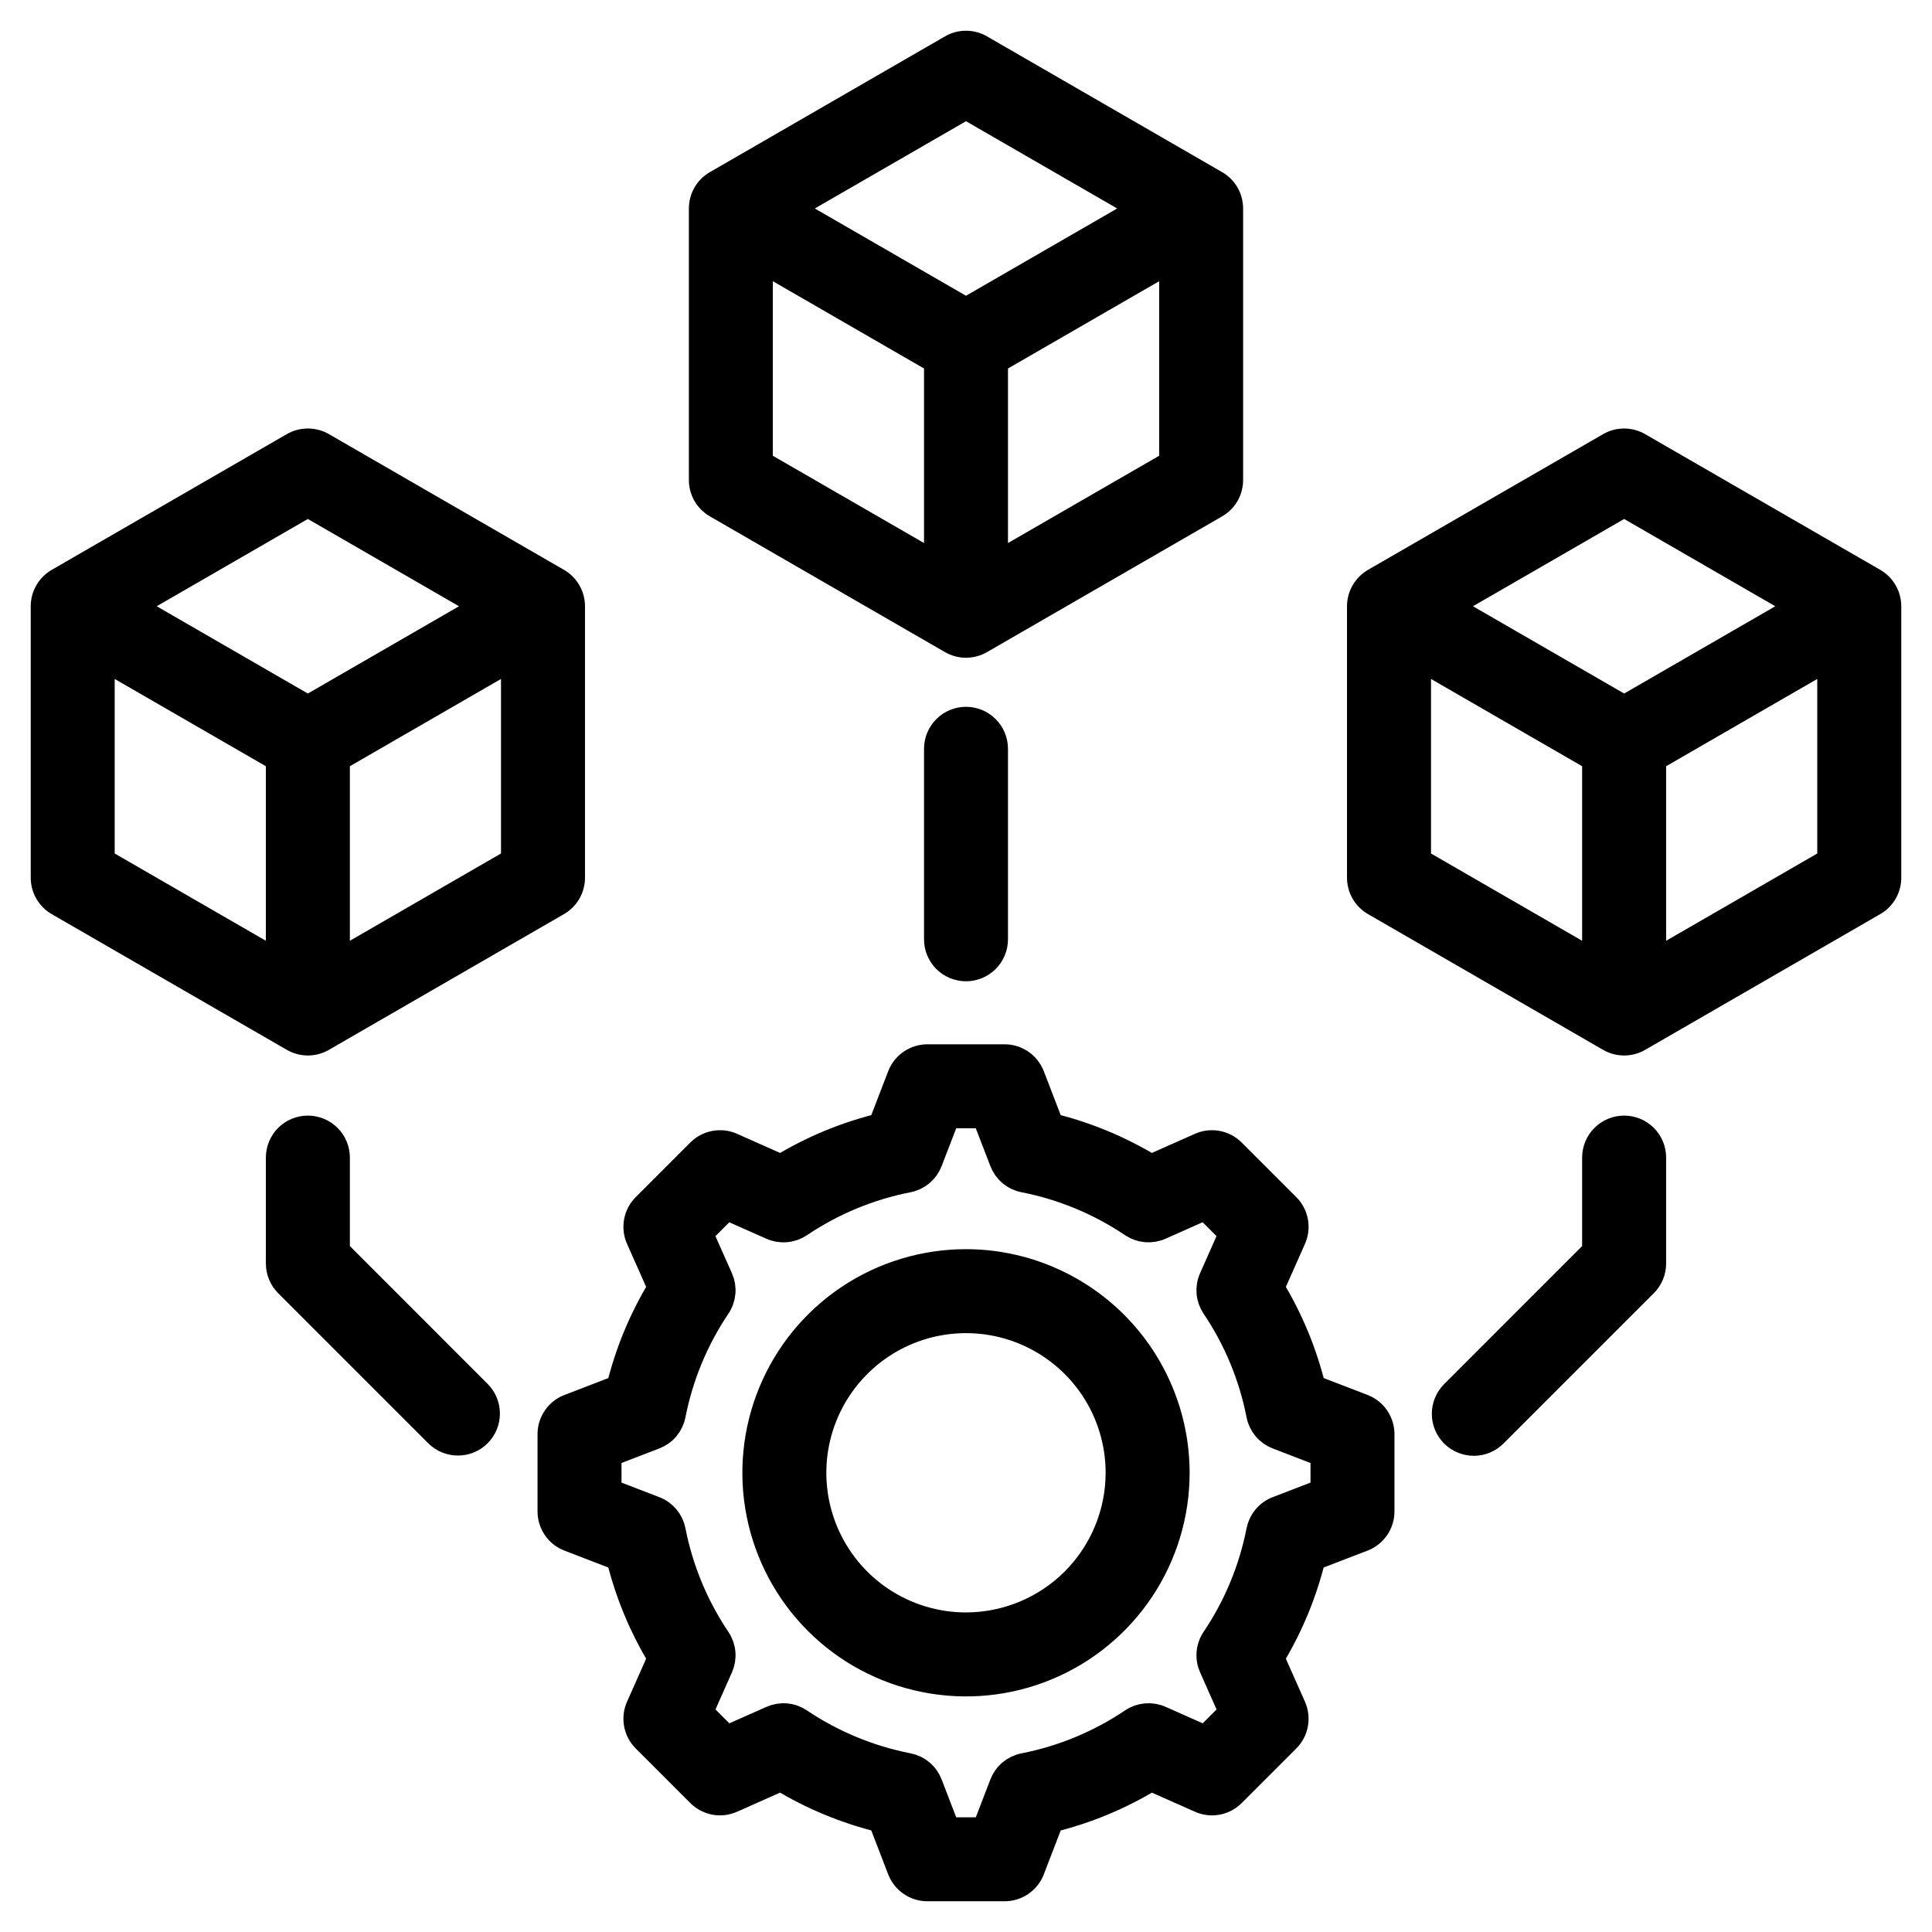<svg width="44" height="44" viewBox="0 0 44 44" fill="none" xmlns="http://www.w3.org/2000/svg">
<g clip-path="url(#clip0_4067_128871)">
<mask id="path-1-outside-1_4067_128871" maskUnits="userSpaceOnUse" x="0" y="0" width="44" height="44" fill="black">
<rect fill="white" width="44" height="44"/>
<path d="M22 16.397C22.174 16.397 22.341 16.466 22.464 16.59C22.587 16.712 22.656 16.88 22.656 17.053V21.392C22.656 21.566 22.587 21.733 22.464 21.856C22.341 21.979 22.174 22.048 22 22.048C21.826 22.048 21.659 21.979 21.536 21.856C21.413 21.733 21.344 21.566 21.344 21.392V17.053C21.344 16.88 21.413 16.712 21.536 16.59C21.659 16.466 21.826 16.397 22 16.397ZM15.989 10.932V4.748C15.989 4.633 16.019 4.52 16.076 4.42C16.134 4.32 16.217 4.237 16.317 4.18L21.672 1.088C21.772 1.03 21.885 1 22 1C22.115 1 22.228 1.03 22.328 1.088L27.683 4.18C27.783 4.237 27.866 4.32 27.924 4.42C27.981 4.52 28.011 4.633 28.011 4.748V10.932C28.011 11.047 27.981 11.16 27.924 11.26C27.866 11.36 27.783 11.442 27.683 11.5L22.328 14.592C22.228 14.649 22.115 14.68 22 14.68C21.885 14.68 21.772 14.649 21.672 14.592L16.317 11.5C16.217 11.442 16.134 11.36 16.076 11.26C16.019 11.16 15.989 11.047 15.989 10.932V10.932ZM17.301 10.553L21.344 12.887V8.219L17.301 5.885V10.553ZM26.699 10.553V5.885L22.656 8.219V12.887L26.699 10.553ZM17.957 4.748L22 7.082L26.043 4.748L22 2.414L17.957 4.748ZM36.989 25.707C36.815 25.707 36.648 25.776 36.525 25.899C36.401 26.022 36.332 26.189 36.332 26.363V28.503L33.104 31.732C33.042 31.793 32.993 31.865 32.96 31.945C32.926 32.025 32.909 32.11 32.909 32.197C32.908 32.283 32.925 32.369 32.958 32.449C32.991 32.529 33.04 32.602 33.101 32.663C33.162 32.724 33.235 32.772 33.315 32.805C33.395 32.838 33.48 32.855 33.567 32.855C33.654 32.855 33.739 32.837 33.819 32.804C33.899 32.77 33.971 32.721 34.032 32.66L37.453 29.239C37.514 29.178 37.562 29.106 37.595 29.026C37.628 28.947 37.645 28.861 37.645 28.775V26.363C37.645 26.189 37.576 26.023 37.453 25.899C37.33 25.776 37.163 25.707 36.989 25.707V25.707ZM43 13.807V19.99C43 20.105 42.97 20.219 42.912 20.318C42.855 20.418 42.772 20.501 42.672 20.558L37.317 23.65C37.217 23.708 37.104 23.738 36.989 23.738C36.873 23.738 36.76 23.708 36.66 23.65L31.305 20.558C31.206 20.501 31.123 20.418 31.065 20.318C31.008 20.219 30.977 20.105 30.977 19.99V13.807C30.977 13.691 31.008 13.578 31.065 13.479C31.123 13.379 31.206 13.296 31.305 13.238L36.66 10.147C36.76 10.089 36.873 10.059 36.989 10.059C37.104 10.059 37.217 10.089 37.317 10.147L42.672 13.238C42.772 13.296 42.855 13.379 42.912 13.479C42.97 13.578 43 13.691 43 13.807ZM32.946 13.807L36.989 16.141L41.031 13.807L36.989 11.473L32.946 13.807ZM32.29 19.611L36.332 21.945V17.277L32.29 14.943V19.611ZM41.687 19.611V14.943L37.645 17.277V21.945L41.687 19.611ZM7.668 28.503V26.363C7.668 26.189 7.599 26.022 7.475 25.899C7.352 25.776 7.185 25.707 7.011 25.707C6.837 25.707 6.67 25.776 6.547 25.899C6.424 26.022 6.355 26.189 6.355 26.363V28.775C6.355 28.861 6.372 28.947 6.405 29.026C6.438 29.106 6.486 29.178 6.547 29.239L9.968 32.66C10.091 32.782 10.258 32.85 10.431 32.849C10.605 32.849 10.771 32.78 10.893 32.657C11.016 32.534 11.085 32.368 11.085 32.195C11.086 32.022 11.018 31.855 10.896 31.732L7.668 28.503ZM6.683 23.65L1.328 20.559C1.228 20.501 1.145 20.418 1.088 20.318C1.03 20.219 1 20.105 1 19.99V13.807C1 13.691 1.03 13.578 1.088 13.479C1.146 13.379 1.228 13.296 1.328 13.238L6.683 10.146C6.783 10.089 6.896 10.059 7.011 10.059C7.127 10.059 7.24 10.089 7.34 10.146L12.695 13.238C12.794 13.296 12.877 13.379 12.935 13.478C12.992 13.578 13.023 13.691 13.023 13.806V19.99C13.023 20.105 12.992 20.219 12.935 20.318C12.877 20.418 12.794 20.501 12.695 20.558L7.34 23.65C7.24 23.708 7.127 23.738 7.011 23.738C6.896 23.738 6.783 23.708 6.683 23.65V23.65ZM11.71 19.611V14.943L7.668 17.277V21.945L11.71 19.611ZM2.969 13.807L7.011 16.141L11.054 13.807L7.011 11.473L2.969 13.807ZM2.312 19.611L6.355 21.945V17.277L2.312 14.943V19.611ZM31.458 32.662V34.421C31.458 34.554 31.418 34.683 31.343 34.793C31.268 34.902 31.162 34.986 31.038 35.034L29.892 35.475C29.697 36.279 29.378 37.048 28.947 37.755L28.949 37.759L29.446 38.878C29.499 38.999 29.515 39.133 29.491 39.264C29.467 39.394 29.404 39.514 29.31 39.608L28.066 40.852C27.972 40.946 27.852 41.009 27.722 41.033C27.592 41.057 27.457 41.041 27.336 40.987L26.214 40.489C25.507 40.92 24.738 41.239 23.933 41.435L23.932 41.437L23.492 42.58C23.445 42.703 23.361 42.81 23.251 42.885C23.142 42.96 23.012 43 22.88 43H21.12C20.988 43 20.858 42.96 20.749 42.885C20.64 42.81 20.556 42.703 20.508 42.58L20.067 41.434C19.263 41.238 18.494 40.92 17.787 40.489L17.783 40.49L16.664 40.987C16.543 41.041 16.408 41.057 16.278 41.033C16.148 41.008 16.028 40.945 15.934 40.852L14.69 39.608C14.596 39.514 14.533 39.394 14.509 39.264C14.485 39.133 14.5 38.999 14.554 38.878L15.053 37.755C14.622 37.049 14.303 36.279 14.107 35.475L14.105 35.474L12.962 35.034C12.838 34.987 12.732 34.903 12.657 34.793C12.582 34.684 12.542 34.554 12.542 34.422V32.662C12.541 32.529 12.582 32.4 12.657 32.291C12.732 32.181 12.838 32.097 12.962 32.05L14.107 31.609C14.303 30.804 14.622 30.035 15.053 29.328L14.554 28.206C14.5 28.085 14.485 27.95 14.509 27.82C14.533 27.689 14.596 27.57 14.69 27.476L15.934 26.232C16.027 26.138 16.148 26.075 16.278 26.051C16.408 26.026 16.543 26.042 16.664 26.096L17.787 26.595C18.493 26.164 19.263 25.845 20.067 25.649L20.068 25.647L20.508 24.504C20.556 24.38 20.64 24.274 20.749 24.199C20.858 24.124 20.988 24.083 21.12 24.083H22.88C23.012 24.083 23.142 24.124 23.251 24.199C23.36 24.274 23.444 24.38 23.492 24.504L23.933 25.649C24.737 25.845 25.506 26.164 26.213 26.595L27.336 26.096C27.457 26.042 27.592 26.026 27.722 26.051C27.852 26.075 27.972 26.138 28.066 26.232L29.31 27.476C29.404 27.569 29.467 27.689 29.491 27.82C29.515 27.95 29.5 28.085 29.446 28.206L28.948 29.328C29.378 30.035 29.697 30.804 29.893 31.608L29.895 31.609L31.038 32.049C31.162 32.097 31.268 32.181 31.343 32.29C31.418 32.4 31.458 32.529 31.458 32.662ZM30.146 33.113L29.092 32.707C28.988 32.667 28.897 32.602 28.825 32.517C28.754 32.432 28.705 32.33 28.684 32.221C28.511 31.337 28.163 30.497 27.659 29.75C27.598 29.658 27.56 29.552 27.55 29.441C27.541 29.331 27.559 29.219 27.605 29.118L28.063 28.085L27.456 27.478L26.423 27.937C26.321 27.982 26.21 28 26.099 27.991C25.989 27.981 25.883 27.944 25.79 27.882C25.044 27.379 24.204 27.031 23.321 26.858C23.212 26.837 23.11 26.788 23.025 26.717C22.94 26.645 22.875 26.553 22.835 26.45L22.429 25.396H21.571L21.165 26.45C21.125 26.554 21.06 26.645 20.975 26.717C20.89 26.788 20.788 26.837 20.679 26.858C19.796 27.031 18.956 27.38 18.209 27.883C18.117 27.944 18.01 27.982 17.9 27.991C17.789 28.001 17.678 27.983 17.577 27.938L16.543 27.479L15.936 28.086L16.395 29.119C16.44 29.22 16.459 29.331 16.449 29.442C16.439 29.552 16.402 29.659 16.34 29.751C15.837 30.498 15.489 31.338 15.316 32.221C15.295 32.33 15.246 32.432 15.175 32.517C15.104 32.602 15.012 32.667 14.908 32.707L13.854 33.113V33.971L14.908 34.377C15.011 34.416 15.103 34.482 15.175 34.567C15.246 34.652 15.295 34.754 15.316 34.862C15.489 35.746 15.837 36.586 16.34 37.333C16.402 37.425 16.44 37.532 16.449 37.642C16.459 37.753 16.44 37.864 16.395 37.966L15.937 38.998L16.544 39.605L17.577 39.147C17.679 39.102 17.79 39.083 17.9 39.093C18.011 39.102 18.117 39.14 18.209 39.202C18.956 39.704 19.796 40.052 20.679 40.225C20.788 40.247 20.89 40.295 20.975 40.367C21.06 40.438 21.125 40.53 21.165 40.633L21.571 41.688H22.429L22.835 40.634C22.875 40.53 22.94 40.438 23.025 40.367C23.11 40.296 23.212 40.247 23.321 40.226C24.204 40.053 25.045 39.704 25.792 39.201C25.884 39.139 25.99 39.102 26.101 39.092C26.211 39.083 26.322 39.101 26.424 39.146L27.457 39.605L28.064 38.998L27.605 37.964C27.56 37.863 27.541 37.752 27.551 37.641C27.56 37.531 27.598 37.424 27.66 37.332C28.162 36.586 28.511 35.746 28.684 34.862C28.705 34.754 28.754 34.652 28.825 34.567C28.896 34.482 28.988 34.416 29.092 34.377L30.146 33.971L30.146 33.113ZM26.793 33.542C26.793 34.49 26.512 35.416 25.985 36.205C25.458 36.993 24.71 37.607 23.834 37.97C22.958 38.333 21.994 38.428 21.065 38.242C20.135 38.058 19.281 37.601 18.611 36.931C17.94 36.26 17.484 35.406 17.299 34.477C17.114 33.547 17.209 32.583 17.572 31.707C17.934 30.831 18.549 30.083 19.337 29.556C20.125 29.03 21.052 28.749 22 28.749C23.271 28.75 24.489 29.256 25.388 30.154C26.286 31.053 26.792 32.271 26.793 33.542L26.793 33.542ZM25.48 33.542C25.48 32.853 25.276 32.18 24.894 31.608C24.511 31.036 23.968 30.59 23.332 30.326C22.696 30.063 21.996 29.994 21.321 30.128C20.646 30.262 20.025 30.594 19.539 31.081C19.052 31.567 18.721 32.188 18.586 32.863C18.452 33.538 18.521 34.238 18.784 34.874C19.048 35.51 19.494 36.053 20.066 36.436C20.639 36.818 21.312 37.022 22 37.022C22.923 37.021 23.807 36.654 24.46 36.002C25.112 35.349 25.479 34.465 25.48 33.542L25.48 33.542Z"/>
</mask>
<path d="M22 16.397C22.174 16.397 22.341 16.466 22.464 16.59C22.587 16.712 22.656 16.88 22.656 17.053V21.392C22.656 21.566 22.587 21.733 22.464 21.856C22.341 21.979 22.174 22.048 22 22.048C21.826 22.048 21.659 21.979 21.536 21.856C21.413 21.733 21.344 21.566 21.344 21.392V17.053C21.344 16.88 21.413 16.712 21.536 16.59C21.659 16.466 21.826 16.397 22 16.397ZM15.989 10.932V4.748C15.989 4.633 16.019 4.52 16.076 4.42C16.134 4.32 16.217 4.237 16.317 4.18L21.672 1.088C21.772 1.03 21.885 1 22 1C22.115 1 22.228 1.03 22.328 1.088L27.683 4.18C27.783 4.237 27.866 4.32 27.924 4.42C27.981 4.52 28.011 4.633 28.011 4.748V10.932C28.011 11.047 27.981 11.16 27.924 11.26C27.866 11.36 27.783 11.442 27.683 11.5L22.328 14.592C22.228 14.649 22.115 14.68 22 14.68C21.885 14.68 21.772 14.649 21.672 14.592L16.317 11.5C16.217 11.442 16.134 11.36 16.076 11.26C16.019 11.16 15.989 11.047 15.989 10.932V10.932ZM17.301 10.553L21.344 12.887V8.219L17.301 5.885V10.553ZM26.699 10.553V5.885L22.656 8.219V12.887L26.699 10.553ZM17.957 4.748L22 7.082L26.043 4.748L22 2.414L17.957 4.748ZM36.989 25.707C36.815 25.707 36.648 25.776 36.525 25.899C36.401 26.022 36.332 26.189 36.332 26.363V28.503L33.104 31.732C33.042 31.793 32.993 31.865 32.96 31.945C32.926 32.025 32.909 32.11 32.909 32.197C32.908 32.283 32.925 32.369 32.958 32.449C32.991 32.529 33.04 32.602 33.101 32.663C33.162 32.724 33.235 32.772 33.315 32.805C33.395 32.838 33.48 32.855 33.567 32.855C33.654 32.855 33.739 32.837 33.819 32.804C33.899 32.77 33.971 32.721 34.032 32.66L37.453 29.239C37.514 29.178 37.562 29.106 37.595 29.026C37.628 28.947 37.645 28.861 37.645 28.775V26.363C37.645 26.189 37.576 26.023 37.453 25.899C37.33 25.776 37.163 25.707 36.989 25.707V25.707ZM43 13.807V19.99C43 20.105 42.97 20.219 42.912 20.318C42.855 20.418 42.772 20.501 42.672 20.558L37.317 23.65C37.217 23.708 37.104 23.738 36.989 23.738C36.873 23.738 36.76 23.708 36.66 23.65L31.305 20.558C31.206 20.501 31.123 20.418 31.065 20.318C31.008 20.219 30.977 20.105 30.977 19.99V13.807C30.977 13.691 31.008 13.578 31.065 13.479C31.123 13.379 31.206 13.296 31.305 13.238L36.66 10.147C36.76 10.089 36.873 10.059 36.989 10.059C37.104 10.059 37.217 10.089 37.317 10.147L42.672 13.238C42.772 13.296 42.855 13.379 42.912 13.479C42.97 13.578 43 13.691 43 13.807ZM32.946 13.807L36.989 16.141L41.031 13.807L36.989 11.473L32.946 13.807ZM32.29 19.611L36.332 21.945V17.277L32.29 14.943V19.611ZM41.687 19.611V14.943L37.645 17.277V21.945L41.687 19.611ZM7.668 28.503V26.363C7.668 26.189 7.599 26.022 7.475 25.899C7.352 25.776 7.185 25.707 7.011 25.707C6.837 25.707 6.67 25.776 6.547 25.899C6.424 26.022 6.355 26.189 6.355 26.363V28.775C6.355 28.861 6.372 28.947 6.405 29.026C6.438 29.106 6.486 29.178 6.547 29.239L9.968 32.66C10.091 32.782 10.258 32.85 10.431 32.849C10.605 32.849 10.771 32.78 10.893 32.657C11.016 32.534 11.085 32.368 11.085 32.195C11.086 32.022 11.018 31.855 10.896 31.732L7.668 28.503ZM6.683 23.65L1.328 20.559C1.228 20.501 1.145 20.418 1.088 20.318C1.03 20.219 1 20.105 1 19.99V13.807C1 13.691 1.03 13.578 1.088 13.479C1.146 13.379 1.228 13.296 1.328 13.238L6.683 10.146C6.783 10.089 6.896 10.059 7.011 10.059C7.127 10.059 7.24 10.089 7.34 10.146L12.695 13.238C12.794 13.296 12.877 13.379 12.935 13.478C12.992 13.578 13.023 13.691 13.023 13.806V19.99C13.023 20.105 12.992 20.219 12.935 20.318C12.877 20.418 12.794 20.501 12.695 20.558L7.34 23.65C7.24 23.708 7.127 23.738 7.011 23.738C6.896 23.738 6.783 23.708 6.683 23.65V23.65ZM11.71 19.611V14.943L7.668 17.277V21.945L11.71 19.611ZM2.969 13.807L7.011 16.141L11.054 13.807L7.011 11.473L2.969 13.807ZM2.312 19.611L6.355 21.945V17.277L2.312 14.943V19.611ZM31.458 32.662V34.421C31.458 34.554 31.418 34.683 31.343 34.793C31.268 34.902 31.162 34.986 31.038 35.034L29.892 35.475C29.697 36.279 29.378 37.048 28.947 37.755L28.949 37.759L29.446 38.878C29.499 38.999 29.515 39.133 29.491 39.264C29.467 39.394 29.404 39.514 29.31 39.608L28.066 40.852C27.972 40.946 27.852 41.009 27.722 41.033C27.592 41.057 27.457 41.041 27.336 40.987L26.214 40.489C25.507 40.92 24.738 41.239 23.933 41.435L23.932 41.437L23.492 42.58C23.445 42.703 23.361 42.81 23.251 42.885C23.142 42.96 23.012 43 22.88 43H21.12C20.988 43 20.858 42.96 20.749 42.885C20.64 42.81 20.556 42.703 20.508 42.58L20.067 41.434C19.263 41.238 18.494 40.92 17.787 40.489L17.783 40.49L16.664 40.987C16.543 41.041 16.408 41.057 16.278 41.033C16.148 41.008 16.028 40.945 15.934 40.852L14.69 39.608C14.596 39.514 14.533 39.394 14.509 39.264C14.485 39.133 14.5 38.999 14.554 38.878L15.053 37.755C14.622 37.049 14.303 36.279 14.107 35.475L14.105 35.474L12.962 35.034C12.838 34.987 12.732 34.903 12.657 34.793C12.582 34.684 12.542 34.554 12.542 34.422V32.662C12.541 32.529 12.582 32.4 12.657 32.291C12.732 32.181 12.838 32.097 12.962 32.05L14.107 31.609C14.303 30.804 14.622 30.035 15.053 29.328L14.554 28.206C14.5 28.085 14.485 27.95 14.509 27.82C14.533 27.689 14.596 27.57 14.69 27.476L15.934 26.232C16.027 26.138 16.148 26.075 16.278 26.051C16.408 26.026 16.543 26.042 16.664 26.096L17.787 26.595C18.493 26.164 19.263 25.845 20.067 25.649L20.068 25.647L20.508 24.504C20.556 24.38 20.64 24.274 20.749 24.199C20.858 24.124 20.988 24.083 21.12 24.083H22.88C23.012 24.083 23.142 24.124 23.251 24.199C23.36 24.274 23.444 24.38 23.492 24.504L23.933 25.649C24.737 25.845 25.506 26.164 26.213 26.595L27.336 26.096C27.457 26.042 27.592 26.026 27.722 26.051C27.852 26.075 27.972 26.138 28.066 26.232L29.31 27.476C29.404 27.569 29.467 27.689 29.491 27.82C29.515 27.95 29.5 28.085 29.446 28.206L28.948 29.328C29.378 30.035 29.697 30.804 29.893 31.608L29.895 31.609L31.038 32.049C31.162 32.097 31.268 32.181 31.343 32.29C31.418 32.4 31.458 32.529 31.458 32.662ZM30.146 33.113L29.092 32.707C28.988 32.667 28.897 32.602 28.825 32.517C28.754 32.432 28.705 32.33 28.684 32.221C28.511 31.337 28.163 30.497 27.659 29.75C27.598 29.658 27.56 29.552 27.55 29.441C27.541 29.331 27.559 29.219 27.605 29.118L28.063 28.085L27.456 27.478L26.423 27.937C26.321 27.982 26.21 28 26.099 27.991C25.989 27.981 25.883 27.944 25.79 27.882C25.044 27.379 24.204 27.031 23.321 26.858C23.212 26.837 23.11 26.788 23.025 26.717C22.94 26.645 22.875 26.553 22.835 26.45L22.429 25.396H21.571L21.165 26.45C21.125 26.554 21.06 26.645 20.975 26.717C20.89 26.788 20.788 26.837 20.679 26.858C19.796 27.031 18.956 27.38 18.209 27.883C18.117 27.944 18.01 27.982 17.9 27.991C17.789 28.001 17.678 27.983 17.577 27.938L16.543 27.479L15.936 28.086L16.395 29.119C16.44 29.22 16.459 29.331 16.449 29.442C16.439 29.552 16.402 29.659 16.34 29.751C15.837 30.498 15.489 31.338 15.316 32.221C15.295 32.33 15.246 32.432 15.175 32.517C15.104 32.602 15.012 32.667 14.908 32.707L13.854 33.113V33.971L14.908 34.377C15.011 34.416 15.103 34.482 15.175 34.567C15.246 34.652 15.295 34.754 15.316 34.862C15.489 35.746 15.837 36.586 16.34 37.333C16.402 37.425 16.44 37.532 16.449 37.642C16.459 37.753 16.44 37.864 16.395 37.966L15.937 38.998L16.544 39.605L17.577 39.147C17.679 39.102 17.79 39.083 17.9 39.093C18.011 39.102 18.117 39.14 18.209 39.202C18.956 39.704 19.796 40.052 20.679 40.225C20.788 40.247 20.89 40.295 20.975 40.367C21.06 40.438 21.125 40.53 21.165 40.633L21.571 41.688H22.429L22.835 40.634C22.875 40.53 22.94 40.438 23.025 40.367C23.11 40.296 23.212 40.247 23.321 40.226C24.204 40.053 25.045 39.704 25.792 39.201C25.884 39.139 25.99 39.102 26.101 39.092C26.211 39.083 26.322 39.101 26.424 39.146L27.457 39.605L28.064 38.998L27.605 37.964C27.56 37.863 27.541 37.752 27.551 37.641C27.56 37.531 27.598 37.424 27.66 37.332C28.162 36.586 28.511 35.746 28.684 34.862C28.705 34.754 28.754 34.652 28.825 34.567C28.896 34.482 28.988 34.416 29.092 34.377L30.146 33.971L30.146 33.113ZM26.793 33.542C26.793 34.49 26.512 35.416 25.985 36.205C25.458 36.993 24.71 37.607 23.834 37.97C22.958 38.333 21.994 38.428 21.065 38.242C20.135 38.058 19.281 37.601 18.611 36.931C17.94 36.26 17.484 35.406 17.299 34.477C17.114 33.547 17.209 32.583 17.572 31.707C17.934 30.831 18.549 30.083 19.337 29.556C20.125 29.03 21.052 28.749 22 28.749C23.271 28.75 24.489 29.256 25.388 30.154C26.286 31.053 26.792 32.271 26.793 33.542L26.793 33.542ZM25.48 33.542C25.48 32.853 25.276 32.18 24.894 31.608C24.511 31.036 23.968 30.59 23.332 30.326C22.696 30.063 21.996 29.994 21.321 30.128C20.646 30.262 20.025 30.594 19.539 31.081C19.052 31.567 18.721 32.188 18.586 32.863C18.452 33.538 18.521 34.238 18.784 34.874C19.048 35.51 19.494 36.053 20.066 36.436C20.639 36.818 21.312 37.022 22 37.022C22.923 37.021 23.807 36.654 24.46 36.002C25.112 35.349 25.479 34.465 25.48 33.542L25.48 33.542Z" fill="black"/>
<path d="M22 16.397C22.174 16.397 22.341 16.466 22.464 16.59C22.587 16.712 22.656 16.88 22.656 17.053V21.392C22.656 21.566 22.587 21.733 22.464 21.856C22.341 21.979 22.174 22.048 22 22.048C21.826 22.048 21.659 21.979 21.536 21.856C21.413 21.733 21.344 21.566 21.344 21.392V17.053C21.344 16.88 21.413 16.712 21.536 16.59C21.659 16.466 21.826 16.397 22 16.397ZM15.989 10.932V4.748C15.989 4.633 16.019 4.52 16.076 4.42C16.134 4.32 16.217 4.237 16.317 4.18L21.672 1.088C21.772 1.03 21.885 1 22 1C22.115 1 22.228 1.03 22.328 1.088L27.683 4.18C27.783 4.237 27.866 4.32 27.924 4.42C27.981 4.52 28.011 4.633 28.011 4.748V10.932C28.011 11.047 27.981 11.16 27.924 11.26C27.866 11.36 27.783 11.442 27.683 11.5L22.328 14.592C22.228 14.649 22.115 14.68 22 14.68C21.885 14.68 21.772 14.649 21.672 14.592L16.317 11.5C16.217 11.442 16.134 11.36 16.076 11.26C16.019 11.16 15.989 11.047 15.989 10.932V10.932ZM17.301 10.553L21.344 12.887V8.219L17.301 5.885V10.553ZM26.699 10.553V5.885L22.656 8.219V12.887L26.699 10.553ZM17.957 4.748L22 7.082L26.043 4.748L22 2.414L17.957 4.748ZM36.989 25.707C36.815 25.707 36.648 25.776 36.525 25.899C36.401 26.022 36.332 26.189 36.332 26.363V28.503L33.104 31.732C33.042 31.793 32.993 31.865 32.96 31.945C32.926 32.025 32.909 32.11 32.909 32.197C32.908 32.283 32.925 32.369 32.958 32.449C32.991 32.529 33.04 32.602 33.101 32.663C33.162 32.724 33.235 32.772 33.315 32.805C33.395 32.838 33.48 32.855 33.567 32.855C33.654 32.855 33.739 32.837 33.819 32.804C33.899 32.77 33.971 32.721 34.032 32.66L37.453 29.239C37.514 29.178 37.562 29.106 37.595 29.026C37.628 28.947 37.645 28.861 37.645 28.775V26.363C37.645 26.189 37.576 26.023 37.453 25.899C37.33 25.776 37.163 25.707 36.989 25.707V25.707ZM43 13.807V19.99C43 20.105 42.97 20.219 42.912 20.318C42.855 20.418 42.772 20.501 42.672 20.558L37.317 23.65C37.217 23.708 37.104 23.738 36.989 23.738C36.873 23.738 36.76 23.708 36.66 23.65L31.305 20.558C31.206 20.501 31.123 20.418 31.065 20.318C31.008 20.219 30.977 20.105 30.977 19.99V13.807C30.977 13.691 31.008 13.578 31.065 13.479C31.123 13.379 31.206 13.296 31.305 13.238L36.66 10.147C36.76 10.089 36.873 10.059 36.989 10.059C37.104 10.059 37.217 10.089 37.317 10.147L42.672 13.238C42.772 13.296 42.855 13.379 42.912 13.479C42.97 13.578 43 13.691 43 13.807ZM32.946 13.807L36.989 16.141L41.031 13.807L36.989 11.473L32.946 13.807ZM32.29 19.611L36.332 21.945V17.277L32.29 14.943V19.611ZM41.687 19.611V14.943L37.645 17.277V21.945L41.687 19.611ZM7.668 28.503V26.363C7.668 26.189 7.599 26.022 7.475 25.899C7.352 25.776 7.185 25.707 7.011 25.707C6.837 25.707 6.67 25.776 6.547 25.899C6.424 26.022 6.355 26.189 6.355 26.363V28.775C6.355 28.861 6.372 28.947 6.405 29.026C6.438 29.106 6.486 29.178 6.547 29.239L9.968 32.66C10.091 32.782 10.258 32.85 10.431 32.849C10.605 32.849 10.771 32.78 10.893 32.657C11.016 32.534 11.085 32.368 11.085 32.195C11.086 32.022 11.018 31.855 10.896 31.732L7.668 28.503ZM6.683 23.65L1.328 20.559C1.228 20.501 1.145 20.418 1.088 20.318C1.03 20.219 1 20.105 1 19.99V13.807C1 13.691 1.03 13.578 1.088 13.479C1.146 13.379 1.228 13.296 1.328 13.238L6.683 10.146C6.783 10.089 6.896 10.059 7.011 10.059C7.127 10.059 7.24 10.089 7.34 10.146L12.695 13.238C12.794 13.296 12.877 13.379 12.935 13.478C12.992 13.578 13.023 13.691 13.023 13.806V19.99C13.023 20.105 12.992 20.219 12.935 20.318C12.877 20.418 12.794 20.501 12.695 20.558L7.34 23.65C7.24 23.708 7.127 23.738 7.011 23.738C6.896 23.738 6.783 23.708 6.683 23.65V23.65ZM11.71 19.611V14.943L7.668 17.277V21.945L11.71 19.611ZM2.969 13.807L7.011 16.141L11.054 13.807L7.011 11.473L2.969 13.807ZM2.312 19.611L6.355 21.945V17.277L2.312 14.943V19.611ZM31.458 32.662V34.421C31.458 34.554 31.418 34.683 31.343 34.793C31.268 34.902 31.162 34.986 31.038 35.034L29.892 35.475C29.697 36.279 29.378 37.048 28.947 37.755L28.949 37.759L29.446 38.878C29.499 38.999 29.515 39.133 29.491 39.264C29.467 39.394 29.404 39.514 29.31 39.608L28.066 40.852C27.972 40.946 27.852 41.009 27.722 41.033C27.592 41.057 27.457 41.041 27.336 40.987L26.214 40.489C25.507 40.92 24.738 41.239 23.933 41.435L23.932 41.437L23.492 42.58C23.445 42.703 23.361 42.81 23.251 42.885C23.142 42.96 23.012 43 22.88 43H21.12C20.988 43 20.858 42.96 20.749 42.885C20.64 42.81 20.556 42.703 20.508 42.58L20.067 41.434C19.263 41.238 18.494 40.92 17.787 40.489L17.783 40.49L16.664 40.987C16.543 41.041 16.408 41.057 16.278 41.033C16.148 41.008 16.028 40.945 15.934 40.852L14.69 39.608C14.596 39.514 14.533 39.394 14.509 39.264C14.485 39.133 14.5 38.999 14.554 38.878L15.053 37.755C14.622 37.049 14.303 36.279 14.107 35.475L14.105 35.474L12.962 35.034C12.838 34.987 12.732 34.903 12.657 34.793C12.582 34.684 12.542 34.554 12.542 34.422V32.662C12.541 32.529 12.582 32.4 12.657 32.291C12.732 32.181 12.838 32.097 12.962 32.05L14.107 31.609C14.303 30.804 14.622 30.035 15.053 29.328L14.554 28.206C14.5 28.085 14.485 27.95 14.509 27.82C14.533 27.689 14.596 27.57 14.69 27.476L15.934 26.232C16.027 26.138 16.148 26.075 16.278 26.051C16.408 26.026 16.543 26.042 16.664 26.096L17.787 26.595C18.493 26.164 19.263 25.845 20.067 25.649L20.068 25.647L20.508 24.504C20.556 24.38 20.64 24.274 20.749 24.199C20.858 24.124 20.988 24.083 21.12 24.083H22.88C23.012 24.083 23.142 24.124 23.251 24.199C23.36 24.274 23.444 24.38 23.492 24.504L23.933 25.649C24.737 25.845 25.506 26.164 26.213 26.595L27.336 26.096C27.457 26.042 27.592 26.026 27.722 26.051C27.852 26.075 27.972 26.138 28.066 26.232L29.31 27.476C29.404 27.569 29.467 27.689 29.491 27.82C29.515 27.95 29.5 28.085 29.446 28.206L28.948 29.328C29.378 30.035 29.697 30.804 29.893 31.608L29.895 31.609L31.038 32.049C31.162 32.097 31.268 32.181 31.343 32.29C31.418 32.4 31.458 32.529 31.458 32.662ZM30.146 33.113L29.092 32.707C28.988 32.667 28.897 32.602 28.825 32.517C28.754 32.432 28.705 32.33 28.684 32.221C28.511 31.337 28.163 30.497 27.659 29.75C27.598 29.658 27.56 29.552 27.55 29.441C27.541 29.331 27.559 29.219 27.605 29.118L28.063 28.085L27.456 27.478L26.423 27.937C26.321 27.982 26.21 28 26.099 27.991C25.989 27.981 25.883 27.944 25.79 27.882C25.044 27.379 24.204 27.031 23.321 26.858C23.212 26.837 23.11 26.788 23.025 26.717C22.94 26.645 22.875 26.553 22.835 26.45L22.429 25.396H21.571L21.165 26.45C21.125 26.554 21.06 26.645 20.975 26.717C20.89 26.788 20.788 26.837 20.679 26.858C19.796 27.031 18.956 27.38 18.209 27.883C18.117 27.944 18.01 27.982 17.9 27.991C17.789 28.001 17.678 27.983 17.577 27.938L16.543 27.479L15.936 28.086L16.395 29.119C16.44 29.22 16.459 29.331 16.449 29.442C16.439 29.552 16.402 29.659 16.34 29.751C15.837 30.498 15.489 31.338 15.316 32.221C15.295 32.33 15.246 32.432 15.175 32.517C15.104 32.602 15.012 32.667 14.908 32.707L13.854 33.113V33.971L14.908 34.377C15.011 34.416 15.103 34.482 15.175 34.567C15.246 34.652 15.295 34.754 15.316 34.862C15.489 35.746 15.837 36.586 16.34 37.333C16.402 37.425 16.44 37.532 16.449 37.642C16.459 37.753 16.44 37.864 16.395 37.966L15.937 38.998L16.544 39.605L17.577 39.147C17.679 39.102 17.79 39.083 17.9 39.093C18.011 39.102 18.117 39.14 18.209 39.202C18.956 39.704 19.796 40.052 20.679 40.225C20.788 40.247 20.89 40.295 20.975 40.367C21.06 40.438 21.125 40.53 21.165 40.633L21.571 41.688H22.429L22.835 40.634C22.875 40.53 22.94 40.438 23.025 40.367C23.11 40.296 23.212 40.247 23.321 40.226C24.204 40.053 25.045 39.704 25.792 39.201C25.884 39.139 25.99 39.102 26.101 39.092C26.211 39.083 26.322 39.101 26.424 39.146L27.457 39.605L28.064 38.998L27.605 37.964C27.56 37.863 27.541 37.752 27.551 37.641C27.56 37.531 27.598 37.424 27.66 37.332C28.162 36.586 28.511 35.746 28.684 34.862C28.705 34.754 28.754 34.652 28.825 34.567C28.896 34.482 28.988 34.416 29.092 34.377L30.146 33.971L30.146 33.113ZM26.793 33.542C26.793 34.49 26.512 35.416 25.985 36.205C25.458 36.993 24.71 37.607 23.834 37.97C22.958 38.333 21.994 38.428 21.065 38.242C20.135 38.058 19.281 37.601 18.611 36.931C17.94 36.26 17.484 35.406 17.299 34.477C17.114 33.547 17.209 32.583 17.572 31.707C17.934 30.831 18.549 30.083 19.337 29.556C20.125 29.03 21.052 28.749 22 28.749C23.271 28.75 24.489 29.256 25.388 30.154C26.286 31.053 26.792 32.271 26.793 33.542L26.793 33.542ZM25.48 33.542C25.48 32.853 25.276 32.18 24.894 31.608C24.511 31.036 23.968 30.59 23.332 30.326C22.696 30.063 21.996 29.994 21.321 30.128C20.646 30.262 20.025 30.594 19.539 31.081C19.052 31.567 18.721 32.188 18.586 32.863C18.452 33.538 18.521 34.238 18.784 34.874C19.048 35.51 19.494 36.053 20.066 36.436C20.639 36.818 21.312 37.022 22 37.022C22.923 37.021 23.807 36.654 24.46 36.002C25.112 35.349 25.479 34.465 25.48 33.542L25.48 33.542Z" stroke="black" stroke-width="0.6" mask="url(#path-1-outside-1_4067_128871)"/>
</g>
<defs>
<clipPath id="clip0_4067_128871">
<rect width="44" height="44" fill="white"/>
</clipPath>
</defs>
</svg>
